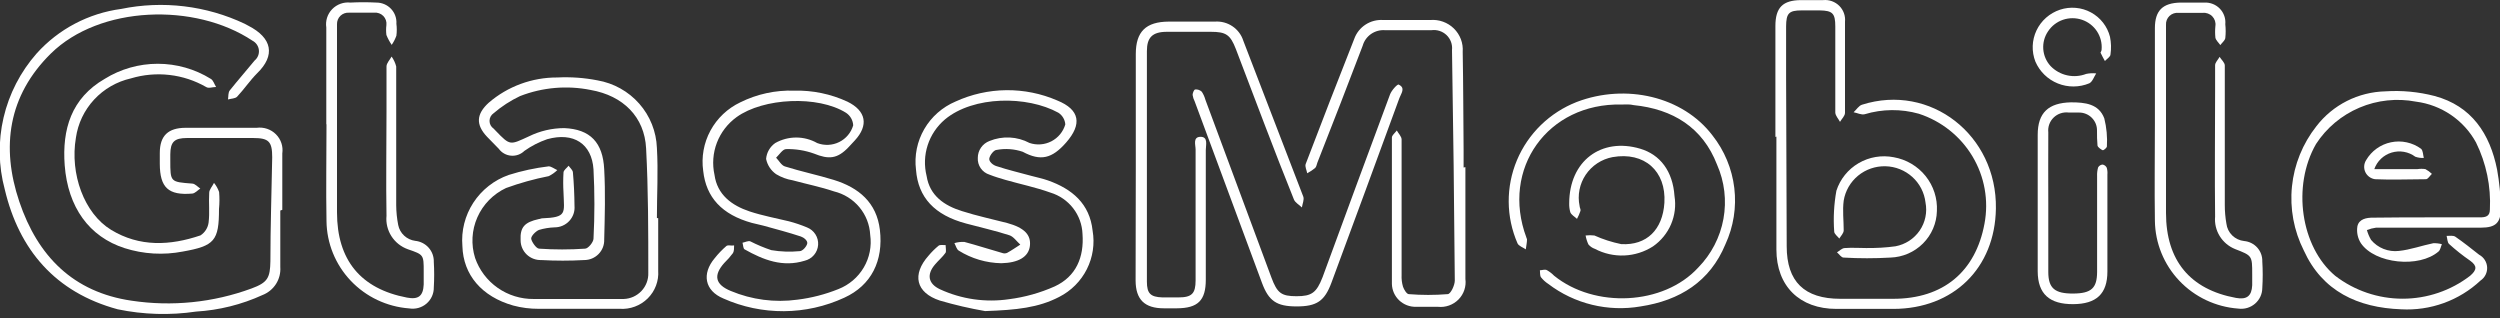 <svg width="220" height="28" viewBox="0 0 220 28" fill="none" xmlns="http://www.w3.org/2000/svg">
<rect x="0" y="0" width="220" height="28" fill="#333333" stroke="none"/>
<g clip-path="url(#clip0_1602_3)">
<path d="M57.922 19.197C57.922 20.741 57.922 22.275 57.922 23.818C57.953 24.267 57.887 24.717 57.727 25.138C57.568 25.56 57.32 25.942 56.999 26.26C56.678 26.578 56.291 26.825 55.866 26.982C55.441 27.14 54.987 27.206 54.534 27.175C52.158 27.175 49.782 27.175 47.406 27.175C46.648 27.179 45.893 27.083 45.162 26.887C42.398 26.102 40.762 24.193 40.691 21.656C40.578 20.313 40.916 18.971 41.653 17.839C42.39 16.707 43.484 15.848 44.766 15.396C45.912 15.034 47.091 14.78 48.286 14.638C48.506 14.638 48.787 14.856 49.042 14.969C48.821 15.185 48.565 15.365 48.286 15.501C47.007 15.752 45.751 16.102 44.528 16.547C43.403 17.077 42.508 17.991 42.009 19.122C41.509 20.253 41.438 21.524 41.809 22.702C42.177 23.764 42.873 24.684 43.798 25.332C44.724 25.98 45.832 26.323 46.966 26.311C49.606 26.311 52.246 26.311 54.886 26.311C55.18 26.301 55.47 26.234 55.739 26.113C56.007 25.991 56.248 25.819 56.45 25.605C56.651 25.392 56.807 25.14 56.91 24.867C57.013 24.593 57.061 24.302 57.05 24.01C57.05 20.357 57.05 16.695 56.857 13.051C56.716 10.296 54.85 8.422 51.973 7.916C49.893 7.499 47.735 7.687 45.76 8.457C44.922 8.855 44.14 9.362 43.437 9.965C43.326 10.04 43.236 10.141 43.173 10.259C43.11 10.376 43.078 10.508 43.078 10.64C43.078 10.774 43.11 10.905 43.173 11.022C43.236 11.14 43.326 11.241 43.437 11.316L43.622 11.508C44.915 12.851 44.871 12.763 46.552 11.996C47.515 11.524 48.575 11.276 49.65 11.273C51.946 11.368 53.055 12.546 53.17 14.899C53.284 16.957 53.222 19.023 53.17 21.081C53.178 21.315 53.139 21.548 53.054 21.767C52.969 21.985 52.841 22.185 52.676 22.353C52.512 22.522 52.315 22.655 52.098 22.747C51.88 22.838 51.646 22.885 51.41 22.885C50.152 22.955 48.892 22.955 47.634 22.885C47.398 22.893 47.163 22.854 46.942 22.77C46.721 22.686 46.52 22.559 46.35 22.397C46.18 22.234 46.045 22.039 45.952 21.823C45.86 21.608 45.813 21.376 45.813 21.142C45.76 20 46.147 19.555 47.423 19.276C47.511 19.276 47.59 19.224 47.678 19.215C49.94 19.128 49.641 18.77 49.588 16.931C49.553 16.35 49.553 15.768 49.588 15.187C49.588 14.978 49.878 14.786 50.037 14.585C50.169 14.777 50.398 14.96 50.415 15.161C50.503 16.137 50.547 17.131 50.556 18.116C50.577 18.358 50.547 18.6 50.468 18.829C50.388 19.058 50.262 19.268 50.096 19.446C49.931 19.624 49.73 19.766 49.506 19.863C49.282 19.96 49.04 20.009 48.796 20.008C48.33 20.025 47.869 20.101 47.423 20.235C47.124 20.366 46.719 20.784 46.746 21.011C46.772 21.238 47.177 21.883 47.45 21.883C48.791 21.974 50.138 21.974 51.48 21.883C51.762 21.883 52.219 21.307 52.228 21.011C52.334 18.978 52.334 16.941 52.228 14.908C52.078 12.641 50.468 11.604 48.154 12.249C47.439 12.495 46.763 12.842 46.147 13.278C45.995 13.428 45.811 13.543 45.609 13.616C45.408 13.689 45.192 13.718 44.978 13.7C44.764 13.683 44.556 13.62 44.369 13.515C44.182 13.411 44.02 13.267 43.894 13.095C43.542 12.746 43.199 12.389 42.856 12.031C41.853 10.967 41.914 10.035 43.006 9.041C44.681 7.597 46.83 6.807 49.051 6.818C50.231 6.759 51.413 6.844 52.571 7.07C54 7.316 55.3 8.04 56.254 9.123C57.207 10.206 57.756 11.58 57.807 13.016C57.93 15.065 57.807 17.131 57.807 19.189L57.922 19.197Z" fill="white"/>
<path d="M24.666 18.526C24.666 20.183 24.666 21.839 24.666 23.495C24.705 24.018 24.574 24.54 24.292 24.984C24.01 25.428 23.593 25.771 23.1 25.963C21.261 26.804 19.279 27.297 17.257 27.419C14.963 27.758 12.627 27.69 10.358 27.218C4.875 25.736 1.681 21.987 0.422 16.678C-0.137 14.608 -0.174 12.434 0.314 10.347C0.802 8.26 1.8 6.323 3.221 4.708C5.149 2.561 7.79 1.169 10.666 0.785C14.335 0.034 18.152 0.493 21.534 2.092C21.639 2.142 21.742 2.198 21.842 2.258C23.962 3.339 24.253 4.873 22.625 6.451C21.991 7.088 21.481 7.855 20.865 8.509C20.698 8.683 20.328 8.675 20.064 8.753C20.108 8.483 20.064 8.134 20.231 7.942C20.926 7.07 21.692 6.199 22.405 5.327C22.539 5.216 22.644 5.074 22.71 4.913C22.776 4.753 22.8 4.579 22.782 4.406C22.764 4.234 22.703 4.069 22.605 3.925C22.507 3.781 22.375 3.664 22.22 3.583C17.151 0.209 8.774 0.488 4.479 4.708C0.713 8.413 0.079 12.938 1.698 17.741C3.318 22.545 6.442 25.71 11.572 26.46C15.127 26.996 18.761 26.627 22.132 25.387C23.549 24.864 23.769 24.463 23.795 22.99C23.795 19.947 23.901 16.887 23.954 13.845C23.954 12.458 23.663 12.145 22.273 12.145C20.337 12.145 18.401 12.145 16.465 12.145C15.338 12.145 14.995 12.485 14.986 13.583C14.986 13.757 14.986 13.932 14.986 14.106C14.986 16.024 14.986 16.007 16.905 16.155C17.16 16.155 17.389 16.442 17.626 16.591C17.389 16.748 17.16 17.018 16.914 17.035C14.819 17.21 14.071 16.512 14.062 14.42C14.062 14.106 14.062 13.784 14.062 13.461C14.062 11.935 14.802 11.246 16.35 11.246H22.59C22.898 11.205 23.211 11.236 23.505 11.335C23.799 11.434 24.066 11.6 24.284 11.819C24.503 12.038 24.667 12.304 24.764 12.597C24.86 12.889 24.887 13.2 24.842 13.505V18.465L24.666 18.526Z" fill="white"/>
<path d="M69.89 7.977C71.505 7.937 73.107 8.268 74.571 8.945C76.226 9.756 76.454 11.028 75.222 12.362L74.686 12.938C73.691 13.993 72.926 14.045 71.623 13.513C70.839 13.233 70.01 13.101 69.177 13.121C68.878 13.121 68.578 13.609 68.297 13.879C68.552 14.141 68.763 14.551 69.071 14.646C70.488 15.091 71.949 15.396 73.374 15.832C75.574 16.512 77.15 17.829 77.431 20.235C77.748 22.946 76.683 25.108 74.298 26.198C72.635 26.967 70.823 27.372 68.987 27.384C67.15 27.396 65.333 27.015 63.659 26.268C62.005 25.579 61.741 24.088 62.894 22.72C63.202 22.331 63.547 21.972 63.923 21.647C64.064 21.534 64.372 21.647 64.601 21.595C64.601 21.822 64.601 22.101 64.504 22.266C64.274 22.577 64.018 22.869 63.738 23.138C62.762 24.228 62.929 25.039 64.31 25.605C66.156 26.378 68.178 26.644 70.162 26.372C71.404 26.221 72.62 25.907 73.779 25.44C74.719 25.072 75.505 24.401 76.013 23.536C76.521 22.671 76.719 21.662 76.578 20.671C76.533 19.778 76.2 18.923 75.626 18.234C75.052 17.544 74.268 17.056 73.392 16.843C72.204 16.442 70.972 16.198 69.758 15.867C69.24 15.781 68.744 15.598 68.297 15.326C67.841 15.007 67.526 14.527 67.417 13.984C67.439 13.708 67.523 13.44 67.661 13.199C67.8 12.958 67.99 12.75 68.218 12.589C68.78 12.27 69.417 12.102 70.066 12.102C70.714 12.102 71.351 12.27 71.914 12.589C72.224 12.708 72.556 12.762 72.889 12.747C73.221 12.732 73.547 12.649 73.845 12.502C74.144 12.355 74.407 12.148 74.62 11.894C74.833 11.641 74.99 11.346 75.082 11.028C75.07 10.81 75.008 10.597 74.9 10.406C74.791 10.216 74.64 10.053 74.457 9.93C71.984 8.378 67.179 8.605 64.821 10.305C64.034 10.874 63.432 11.658 63.086 12.56C62.741 13.462 62.668 14.445 62.876 15.388C63.114 17.131 64.39 18.081 65.965 18.605C67.1 18.98 68.279 19.197 69.432 19.476C69.969 19.617 70.495 19.795 71.007 20.008C71.316 20.128 71.579 20.342 71.756 20.619C71.934 20.897 72.018 21.223 71.995 21.551C71.972 21.879 71.845 22.191 71.631 22.442C71.417 22.693 71.127 22.869 70.805 22.946C68.878 23.539 67.179 22.877 65.525 21.944C65.393 21.874 65.402 21.56 65.34 21.36C65.569 21.316 65.842 21.168 66.026 21.238C66.622 21.542 67.24 21.801 67.874 22.013C68.7 22.152 69.54 22.181 70.374 22.101C70.62 22.101 70.963 21.717 71.034 21.447C71.104 21.176 70.717 20.889 70.47 20.81C69.388 20.453 68.288 20.165 67.188 19.86C66.854 19.764 66.51 19.712 66.167 19.616C63.527 18.884 62.137 17.375 61.882 15.039C61.709 13.82 61.932 12.579 62.519 11.494C63.106 10.409 64.026 9.538 65.146 9.006C66.616 8.276 68.247 7.923 69.89 7.977Z" fill="white"/>
<path d="M86.689 27.375C85.347 27.141 84.019 26.833 82.711 26.451C80.582 25.753 80.238 24.149 81.717 22.493C81.982 22.176 82.277 21.884 82.597 21.621C82.738 21.517 83.002 21.578 83.213 21.569C83.213 21.795 83.283 22.083 83.213 22.24C82.949 22.615 82.579 22.92 82.28 23.277C81.532 24.149 81.673 24.969 82.72 25.457C84.617 26.332 86.731 26.635 88.801 26.329C90.187 26.151 91.539 25.772 92.814 25.204C94.697 24.332 95.41 22.632 95.26 20.584C95.229 19.762 94.94 18.971 94.433 18.319C93.927 17.668 93.229 17.188 92.435 16.948C91.15 16.486 89.795 16.207 88.484 15.832C88.009 15.693 87.534 15.553 87.076 15.37C86.763 15.274 86.492 15.076 86.305 14.809C86.119 14.542 86.028 14.221 86.046 13.897C86.045 13.574 86.142 13.258 86.326 12.992C86.51 12.726 86.772 12.521 87.076 12.406C87.639 12.175 88.247 12.071 88.856 12.101C89.465 12.131 90.059 12.295 90.596 12.58C90.911 12.686 91.244 12.728 91.575 12.703C91.906 12.678 92.229 12.586 92.524 12.434C92.818 12.281 93.079 12.071 93.289 11.816C93.499 11.561 93.654 11.266 93.746 10.95C93.732 10.744 93.67 10.544 93.564 10.365C93.459 10.187 93.314 10.035 93.139 9.921C90.402 8.413 85.668 8.413 83.151 10.514C82.445 11.114 81.92 11.896 81.636 12.773C81.352 13.65 81.319 14.589 81.541 15.483C81.814 17.227 83.107 18.099 84.656 18.578C85.958 18.997 87.296 19.276 88.634 19.625C90.13 20.034 90.746 20.662 90.631 21.639C90.517 22.615 89.61 23.129 88.114 23.164C86.789 23.139 85.496 22.756 84.374 22.057C84.181 21.944 84.11 21.621 83.987 21.394C84.272 21.309 84.57 21.274 84.867 21.29C85.976 21.586 87.076 21.944 88.185 22.258C88.253 22.286 88.326 22.3 88.4 22.3C88.474 22.3 88.548 22.286 88.616 22.258C89.021 22.04 89.399 21.769 89.786 21.525C89.461 21.238 89.188 20.81 88.81 20.697C87.56 20.296 86.275 20.008 85.008 19.668C82.236 18.927 80.793 17.375 80.608 14.934C80.453 13.696 80.708 12.442 81.335 11.36C81.962 10.278 82.927 9.428 84.084 8.936C85.484 8.294 87.006 7.953 88.548 7.936C90.091 7.92 91.62 8.228 93.034 8.84C95.04 9.651 95.234 10.933 93.817 12.546C92.585 13.949 91.582 14.211 89.998 13.356C89.262 13.106 88.474 13.049 87.71 13.191C87.463 13.191 87.111 13.653 87.058 13.94C87.006 14.228 87.402 14.533 87.666 14.612C88.686 14.952 89.742 15.196 90.781 15.483C91.265 15.614 91.749 15.71 92.215 15.876C94.345 16.626 95.894 17.925 96.149 20.296C96.349 21.451 96.172 22.64 95.643 23.689C95.115 24.738 94.262 25.593 93.21 26.128C91.379 27.079 89.452 27.279 86.689 27.375Z" fill="white"/>
<path d="M156.235 12.049C156.235 8.797 156.235 5.545 156.235 2.293C156.235 0.663 156.878 0.017 158.506 0.009C159.148 0.009 159.79 0.009 160.442 0.009C160.7 -0.016 160.962 0.017 161.206 0.104C161.451 0.192 161.673 0.332 161.856 0.514C162.04 0.697 162.18 0.917 162.267 1.16C162.354 1.403 162.386 1.662 162.36 1.918C162.36 4.595 162.36 7.262 162.36 9.93C162.36 10.2 162.07 10.462 161.92 10.723C161.779 10.453 161.515 10.183 161.506 9.904C161.506 7.376 161.506 4.847 161.506 2.328C161.506 1.177 161.269 0.933 160.134 0.915C159.606 0.915 159.078 0.915 158.55 0.915C157.414 0.915 157.186 1.168 157.177 2.328C157.177 3.775 157.177 5.231 157.177 6.687L157.23 21.673C157.23 24.786 158.787 26.294 161.946 26.294H166.602C171.002 26.294 173.853 23.914 174.636 19.677C175.019 17.645 174.644 15.544 173.58 13.766C172.517 11.987 170.837 10.652 168.854 10.008C167.296 9.57 165.643 9.585 164.094 10.052C163.803 10.13 163.442 9.939 163.117 9.878C163.363 9.651 163.574 9.302 163.856 9.215C169.866 7.306 175.745 11.883 175.639 18.36C175.56 23.591 171.908 27.175 166.619 27.183H161.603C158.374 27.183 156.323 25.187 156.323 21.952C156.323 18.718 156.323 15.335 156.323 12.022L156.235 12.049Z" fill="white"/>
<path d="M213.488 19.128C215.063 19.128 216.647 19.128 218.231 19.128C218.742 19.128 219.111 19.041 219.111 18.43C219.212 16.395 218.791 14.367 217.888 12.537C217.357 11.567 216.602 10.736 215.684 10.111C214.766 9.487 213.712 9.087 212.608 8.945C210.933 8.624 209.199 8.808 207.63 9.474C206.062 10.139 204.73 11.254 203.808 12.676C201.687 16.373 202.462 21.726 205.498 24.271C207.196 25.577 209.284 26.286 211.433 26.286C213.583 26.286 215.671 25.577 217.369 24.271C217.967 23.757 218.011 23.4 217.369 22.938C216.72 22.491 216.103 22.002 215.521 21.473C215.362 21.333 215.371 21.002 215.301 20.758C215.565 20.758 215.882 20.706 216.066 20.828C216.788 21.325 217.474 21.874 218.161 22.414C218.364 22.523 218.536 22.681 218.66 22.875C218.784 23.068 218.855 23.289 218.868 23.518C218.88 23.746 218.833 23.974 218.731 24.18C218.628 24.385 218.475 24.561 218.284 24.69C217.354 25.56 216.255 26.233 215.054 26.668C213.852 27.103 212.574 27.29 211.297 27.218C207.495 27.079 204.362 25.631 202.734 22.04C201.857 20.3 201.496 18.349 201.692 16.414C201.888 14.479 202.634 12.639 203.843 11.107C204.558 10.177 205.475 9.418 206.526 8.887C207.577 8.356 208.736 8.066 209.915 8.038C211.371 7.942 212.833 8.081 214.245 8.448C217.501 9.32 219.12 11.778 219.745 14.925C219.945 16.037 220.056 17.162 220.079 18.291C220.079 19.59 219.648 20.034 218.319 20.034C215.248 20.034 212.159 20.034 209.097 20.034C208.819 20.071 208.547 20.142 208.287 20.244C208.372 20.549 208.496 20.842 208.657 21.115C208.95 21.464 209.327 21.736 209.752 21.904C210.178 22.073 210.639 22.135 211.094 22.083C212.115 21.979 213.11 21.612 214.13 21.403C214.386 21.394 214.641 21.424 214.887 21.49C214.79 21.7 214.755 21.987 214.597 22.127C212.89 23.609 209 23.216 207.759 21.403C207.476 20.96 207.367 20.43 207.451 19.912C207.592 19.276 208.234 19.145 208.868 19.154C210.382 19.136 211.93 19.128 213.488 19.128Z" fill="white"/>
<path d="M99.95 14.681V4.751C99.95 2.79 100.83 1.909 102.863 1.901H106.911C107.458 1.862 108.002 2.007 108.456 2.312C108.909 2.617 109.246 3.065 109.41 3.583C111.17 8.151 112.93 12.726 114.69 17.306C114.787 17.567 114.611 17.942 114.567 18.256C114.33 18.02 113.969 17.829 113.863 17.55C112.103 13.191 110.449 8.736 108.759 4.324C108.266 3.043 107.879 2.799 106.55 2.799C105.222 2.799 103.972 2.799 102.687 2.799C101.402 2.799 100.927 3.304 100.927 4.499C100.927 11.264 100.927 18.029 100.927 24.794C100.927 25.832 101.253 26.137 102.291 26.172C102.758 26.172 103.224 26.172 103.699 26.172C104.887 26.172 105.213 25.832 105.213 24.664C105.213 20.828 105.213 16.992 105.213 13.164C105.213 12.755 104.949 12.049 105.644 12.04C106.339 12.031 106.11 12.781 106.11 13.199C106.11 17.009 106.11 20.81 106.11 24.611C106.11 26.442 105.415 27.122 103.567 27.131H102.423C100.725 27.131 99.942 26.364 99.933 24.69L99.95 14.681Z" fill="white"/>
<path d="M128.955 14.707C128.955 17.997 128.955 21.278 128.955 24.55C128.998 24.877 128.966 25.209 128.861 25.521C128.756 25.834 128.581 26.118 128.349 26.354C128.117 26.59 127.834 26.77 127.521 26.882C127.209 26.994 126.875 27.035 126.544 27C125.902 27 125.259 27 124.617 27C124.343 27.007 124.071 26.96 123.816 26.863C123.561 26.765 123.327 26.619 123.13 26.432C122.932 26.244 122.773 26.02 122.663 25.773C122.553 25.524 122.493 25.257 122.487 24.986C122.487 20.697 122.487 16.399 122.487 12.101C122.487 11.9 122.769 11.691 122.918 11.482C123.068 11.752 123.341 12.014 123.341 12.275C123.341 16.251 123.341 20.226 123.341 24.202C123.324 24.549 123.365 24.897 123.464 25.23C123.552 25.483 123.781 25.867 123.966 25.884C125.108 25.976 126.255 25.976 127.398 25.884C127.653 25.884 128.022 25.108 128.022 24.69C127.97 17.924 127.887 11.162 127.776 4.403C127.803 4.162 127.773 3.918 127.69 3.69C127.607 3.463 127.473 3.257 127.297 3.088C127.121 2.92 126.909 2.794 126.676 2.719C126.443 2.645 126.196 2.624 125.954 2.659C124.599 2.659 123.253 2.659 121.906 2.659C121.467 2.62 121.027 2.735 120.664 2.983C120.301 3.232 120.037 3.598 119.918 4.019C118.615 7.454 117.278 10.88 115.931 14.306C115.87 14.472 115.843 14.681 115.729 14.786C115.512 14.962 115.28 15.116 115.034 15.248C114.99 14.978 114.814 14.655 114.902 14.429C116.31 10.749 117.726 7.07 119.178 3.409C119.363 2.897 119.712 2.459 120.171 2.162C120.63 1.864 121.174 1.724 121.722 1.761H125.858C126.238 1.728 126.622 1.778 126.981 1.907C127.341 2.035 127.668 2.24 127.94 2.506C128.212 2.772 128.422 3.094 128.557 3.448C128.691 3.803 128.746 4.182 128.718 4.56C128.77 7.437 128.77 10.305 128.797 13.182C128.797 13.705 128.797 14.228 128.797 14.742L128.955 14.707Z" fill="white"/>
<path d="M28.714 10.95C28.714 8.108 28.714 5.266 28.714 2.424C28.67 2.133 28.693 1.837 28.782 1.557C28.871 1.276 29.024 1.02 29.229 0.808C29.434 0.596 29.685 0.433 29.964 0.332C30.242 0.231 30.54 0.195 30.835 0.227C31.597 0.187 32.361 0.187 33.123 0.227C33.365 0.226 33.605 0.275 33.826 0.37C34.048 0.465 34.248 0.605 34.413 0.78C34.578 0.955 34.706 1.162 34.786 1.388C34.867 1.613 34.9 1.853 34.883 2.092C34.927 2.44 34.927 2.791 34.883 3.139C34.781 3.425 34.642 3.698 34.47 3.949C34.283 3.676 34.127 3.384 34.003 3.078C33.967 2.788 33.967 2.495 34.003 2.206C34.021 2.06 34.006 1.912 33.958 1.773C33.91 1.633 33.831 1.507 33.727 1.402C33.623 1.297 33.497 1.217 33.357 1.168C33.218 1.118 33.068 1.1 32.921 1.116C32.19 1.116 31.46 1.116 30.73 1.116C30.59 1.105 30.449 1.123 30.316 1.17C30.184 1.217 30.063 1.29 29.961 1.387C29.86 1.483 29.78 1.6 29.728 1.729C29.675 1.858 29.651 1.997 29.656 2.136C29.656 2.398 29.656 2.659 29.656 2.921C29.656 8.152 29.656 13.406 29.656 18.683C29.656 22.877 31.733 25.413 35.816 26.189C36.819 26.381 37.242 26.05 37.286 25.03C37.286 24.646 37.286 24.271 37.286 23.896C37.286 22.414 37.286 22.414 35.895 21.935C35.296 21.723 34.786 21.318 34.445 20.786C34.104 20.254 33.951 19.624 34.012 18.997C33.959 15.946 34.012 12.894 34.012 9.852C34.012 8.518 34.012 7.184 34.012 5.85C34.012 5.553 34.302 5.275 34.461 4.978C34.649 5.241 34.786 5.537 34.866 5.85C34.866 9.913 34.866 13.975 34.866 18.055C34.87 18.641 34.929 19.224 35.042 19.799C35.112 20.157 35.294 20.485 35.563 20.735C35.831 20.985 36.172 21.146 36.538 21.194C36.996 21.24 37.419 21.456 37.723 21.799C38.027 22.142 38.188 22.586 38.174 23.042C38.218 23.794 38.218 24.548 38.174 25.3C38.178 25.57 38.122 25.837 38.01 26.082C37.898 26.328 37.733 26.547 37.527 26.722C37.32 26.898 37.077 27.026 36.815 27.098C36.553 27.17 36.278 27.184 36.01 27.14C34.047 26.994 32.21 26.124 30.863 24.702C29.515 23.28 28.755 21.409 28.732 19.459C28.679 16.617 28.732 13.775 28.732 10.924L28.714 10.95Z" fill="white"/>
<path d="M189.631 10.915C189.631 8.099 189.631 5.283 189.631 2.476C189.631 0.933 190.309 0.262 191.875 0.227C192.579 0.227 193.283 0.227 193.987 0.227C194.24 0.214 194.492 0.256 194.727 0.349C194.961 0.441 195.173 0.583 195.348 0.764C195.522 0.946 195.655 1.162 195.738 1.399C195.821 1.635 195.851 1.887 195.826 2.136C195.871 2.542 195.871 2.951 195.826 3.357C195.782 3.574 195.536 3.766 195.386 3.967C195.237 3.749 195.008 3.557 194.955 3.322C194.92 2.977 194.92 2.629 194.955 2.284C194.978 2.132 194.964 1.976 194.917 1.83C194.869 1.683 194.788 1.549 194.681 1.438C194.573 1.327 194.441 1.242 194.295 1.189C194.149 1.136 193.992 1.117 193.838 1.133C193.134 1.133 192.43 1.133 191.726 1.133C191.579 1.116 191.431 1.132 191.291 1.178C191.151 1.224 191.024 1.3 190.917 1.401C190.81 1.502 190.727 1.624 190.674 1.76C190.62 1.897 190.598 2.043 190.608 2.188C190.608 2.711 190.608 3.234 190.608 3.758C190.608 8.75 190.608 13.743 190.608 18.735C190.608 22.92 192.72 25.474 196.768 26.216C197.718 26.39 198.15 26.05 198.194 25.1C198.194 24.777 198.194 24.454 198.194 24.141C198.194 22.493 198.194 22.502 196.689 21.918C196.127 21.691 195.653 21.292 195.336 20.779C195.019 20.266 194.876 19.666 194.929 19.067C194.885 15.405 194.929 11.752 194.929 8.091C194.929 7.306 194.929 6.521 194.929 5.745C194.929 5.492 195.193 5.248 195.325 5.004C195.483 5.257 195.782 5.51 195.782 5.763C195.782 9.852 195.782 13.94 195.782 18.038C195.781 18.587 195.828 19.136 195.923 19.677C195.969 20.071 196.149 20.438 196.434 20.717C196.719 20.996 197.091 21.17 197.49 21.211C197.935 21.253 198.347 21.461 198.643 21.793C198.938 22.125 199.096 22.556 199.082 22.999C199.131 23.78 199.131 24.563 199.082 25.344C199.081 25.606 199.023 25.865 198.913 26.103C198.802 26.341 198.642 26.553 198.442 26.725C198.242 26.897 198.007 27.024 197.753 27.099C197.5 27.173 197.233 27.193 196.97 27.157C194.993 27.013 193.142 26.14 191.784 24.71C190.425 23.28 189.657 21.397 189.631 19.433C189.587 16.591 189.631 13.749 189.631 10.898V10.915Z" fill="white"/>
<path d="M142.701 9.198C136.198 9.049 132.062 14.847 134.323 20.906C134.323 20.959 134.385 21.02 134.376 21.072C134.376 21.351 134.306 21.63 134.27 21.944C134.015 21.769 133.646 21.647 133.54 21.412C133.038 20.258 132.774 19.016 132.766 17.759C132.758 16.503 133.004 15.257 133.491 14.097C133.977 12.937 134.695 11.885 135.599 11.004C136.504 10.124 137.579 9.432 138.758 8.971C143.097 7.323 148.086 8.492 150.691 11.909C151.751 13.25 152.417 14.854 152.619 16.545C152.821 18.236 152.55 19.95 151.835 21.499C150.48 24.777 147.814 26.442 144.373 26.965C142.954 27.21 141.5 27.161 140.102 26.82C138.704 26.48 137.392 25.855 136.25 24.986C136.006 24.827 135.789 24.63 135.608 24.402C135.502 24.254 135.538 23.992 135.511 23.783C135.722 23.783 135.969 23.67 136.145 23.783C136.371 23.914 136.579 24.076 136.761 24.263C140.325 27.148 146.388 26.878 149.442 23.548C150.595 22.37 151.368 20.879 151.662 19.264C151.957 17.649 151.76 15.984 151.096 14.481C149.829 11.212 147.206 9.599 143.757 9.25C143.422 9.163 143.07 9.198 142.701 9.198Z" fill="white"/>
<path d="M114.101 26.965C112.341 26.965 111.646 26.486 111.056 24.899C109.079 19.581 107.105 14.257 105.134 8.927C105.04 8.747 104.978 8.553 104.949 8.352C104.949 8.186 105.072 7.881 105.178 7.873C105.283 7.863 105.39 7.875 105.49 7.91C105.59 7.945 105.682 8 105.758 8.073C105.901 8.291 106.007 8.529 106.075 8.779L111.883 24.42C112.394 25.797 112.763 26.067 114.092 26.067C115.421 26.067 115.852 25.771 116.389 24.385C118.36 19.032 120.322 13.67 122.32 8.317C122.452 7.951 122.989 7.367 123.086 7.445C123.719 7.742 123.288 8.239 123.147 8.631C121.17 14.042 119.178 19.453 117.172 24.864C116.565 26.503 115.87 26.965 114.101 26.965Z" fill="white"/>
<path d="M180.25 17.933C180.25 19.93 180.25 21.935 180.25 23.931C180.25 25.37 180.822 25.841 182.442 25.832C184.061 25.823 184.536 25.335 184.545 23.94C184.545 21.124 184.545 18.317 184.545 15.501C184.533 15.242 184.563 14.983 184.633 14.734C184.672 14.662 184.729 14.601 184.798 14.557C184.867 14.513 184.947 14.487 185.029 14.481C185.109 14.496 185.185 14.53 185.249 14.58C185.313 14.63 185.365 14.695 185.398 14.769C185.451 14.964 185.469 15.168 185.451 15.37C185.451 18.212 185.451 21.054 185.451 23.896C185.451 25.858 184.483 26.756 182.433 26.765C180.382 26.773 179.326 25.893 179.318 23.879C179.318 19.88 179.318 15.876 179.318 11.865C179.318 9.913 180.268 9.049 182.248 9.006C183.498 9.006 184.694 9.137 185.178 10.418C185.38 11.225 185.457 12.056 185.407 12.886C185.407 12.999 185.117 13.252 185.029 13.217C184.941 13.182 184.606 12.973 184.58 12.807C184.543 12.375 184.529 11.941 184.536 11.508C184.542 11.297 184.505 11.087 184.427 10.891C184.348 10.695 184.231 10.517 184.081 10.367C183.932 10.217 183.753 10.098 183.556 10.019C183.359 9.939 183.147 9.9 182.934 9.904C182.635 9.904 182.345 9.904 182.054 9.904C181.814 9.872 181.569 9.895 181.338 9.971C181.108 10.046 180.898 10.173 180.724 10.341C180.55 10.509 180.417 10.714 180.335 10.94C180.253 11.166 180.224 11.408 180.25 11.648C180.233 13.757 180.25 15.841 180.25 17.933Z" fill="white"/>
<path d="M19.272 18.387C19.272 21.185 18.885 21.639 16.086 22.136C14.384 22.466 12.625 22.364 10.974 21.839C7.841 20.836 5.975 18.23 5.694 14.551C5.456 11.377 6.274 8.64 9.214 6.94C10.613 6.072 12.231 5.612 13.882 5.612C15.533 5.612 17.151 6.072 18.55 6.94C18.77 7.062 18.858 7.41 19.017 7.655C18.709 7.655 18.348 7.803 18.137 7.655C17.146 7.087 16.049 6.726 14.912 6.596C13.775 6.465 12.623 6.568 11.528 6.896C10.28 7.179 9.148 7.83 8.282 8.764C7.416 9.698 6.857 10.871 6.679 12.127C6.142 15.3 7.401 18.779 9.777 20.226C12.285 21.752 14.969 21.621 17.644 20.714C17.838 20.587 18.002 20.42 18.125 20.225C18.248 20.029 18.327 19.81 18.357 19.581C18.462 18.709 18.357 17.837 18.41 16.966C18.41 16.687 18.682 16.408 18.832 16.094C19.028 16.333 19.18 16.604 19.281 16.896C19.324 17.392 19.321 17.891 19.272 18.387V18.387Z" fill="white"/>
<path d="M164.27 21.822C165.117 21.838 165.964 21.789 166.804 21.673C167.233 21.593 167.642 21.429 168.007 21.192C168.372 20.954 168.686 20.648 168.932 20.29C169.177 19.932 169.349 19.529 169.436 19.105C169.524 18.682 169.527 18.245 169.444 17.82C169.344 16.956 168.932 16.157 168.284 15.571C167.636 14.985 166.795 14.65 165.918 14.63C165.04 14.61 164.185 14.905 163.51 15.461C162.835 16.017 162.386 16.796 162.246 17.654C162.131 18.526 162.246 19.398 162.246 20.27C162.246 20.523 161.999 20.758 161.858 20.993C161.7 20.793 161.41 20.584 161.41 20.374C161.323 19.174 161.388 17.967 161.603 16.782C161.932 15.764 162.628 14.901 163.558 14.358C164.488 13.814 165.587 13.629 166.646 13.836C167.753 14.03 168.75 14.618 169.451 15.49C170.151 16.362 170.505 17.457 170.447 18.57C170.423 19.641 169.985 20.663 169.224 21.425C168.463 22.188 167.437 22.632 166.355 22.667C164.984 22.746 163.608 22.746 162.237 22.667C162.034 22.667 161.85 22.371 161.656 22.205C161.876 22.074 162.087 21.848 162.316 21.83C162.985 21.778 163.662 21.83 164.34 21.83L164.27 21.822Z" fill="white"/>
<path d="M138.09 17.907C138.09 14.15 140.923 12.075 144.338 13.086C146.098 13.609 147.206 15.065 147.356 17.253C147.492 18.093 147.386 18.954 147.052 19.737C146.717 20.52 146.167 21.194 145.464 21.682C144.709 22.167 143.837 22.443 142.938 22.482C142.039 22.52 141.146 22.319 140.351 21.9C140.128 21.824 139.93 21.688 139.779 21.508C139.663 21.258 139.58 20.994 139.533 20.723C139.79 20.692 140.05 20.692 140.307 20.723C141.062 21.062 141.854 21.316 142.666 21.482C144.918 21.612 146.318 20.2 146.467 17.846C146.634 15.056 144.707 13.33 141.9 13.827C141.423 13.918 140.97 14.101 140.565 14.367C140.161 14.633 139.814 14.976 139.544 15.376C139.275 15.776 139.089 16.225 138.996 16.697C138.903 17.169 138.906 17.654 139.005 18.125C139.005 18.273 139.119 18.422 139.084 18.552C139.002 18.796 138.899 19.032 138.776 19.259C138.574 19.067 138.274 18.91 138.186 18.674C138.116 18.425 138.083 18.166 138.09 17.907V17.907Z" fill="white"/>
<path d="M184.941 4.368C184.99 3.802 184.848 3.236 184.535 2.759C184.222 2.283 183.758 1.924 183.215 1.74C182.673 1.555 182.084 1.556 181.542 1.741C181 1.927 180.536 2.287 180.224 2.764C179.913 3.225 179.767 3.775 179.808 4.328C179.85 4.881 180.076 5.405 180.453 5.815C180.848 6.224 181.356 6.508 181.914 6.63C182.471 6.753 183.053 6.709 183.586 6.504C183.875 6.443 184.172 6.428 184.466 6.46C184.272 6.757 184.14 7.192 183.858 7.332C182.973 7.698 181.978 7.703 181.09 7.345C180.201 6.988 179.492 6.297 179.115 5.423C178.943 4.983 178.863 4.513 178.879 4.041C178.895 3.57 179.008 3.107 179.211 2.679C179.413 2.252 179.701 1.87 180.056 1.557C180.412 1.243 180.828 1.004 181.28 0.854C181.727 0.706 182.2 0.65 182.669 0.692C183.139 0.733 183.594 0.87 184.008 1.095C184.421 1.319 184.783 1.626 185.071 1.996C185.359 2.365 185.566 2.79 185.68 3.243C185.783 3.751 185.797 4.273 185.724 4.786C185.724 4.996 185.407 5.179 185.231 5.37C185.099 5.126 184.958 4.882 184.844 4.629C184.879 4.56 184.941 4.455 184.941 4.368Z" fill="white"/>
<path d="M208.938 14.882H212.74C212.97 14.847 213.205 14.847 213.435 14.882C213.645 14.994 213.837 15.135 214.007 15.3C213.831 15.466 213.664 15.762 213.488 15.771C212.001 15.771 210.496 15.841 209.009 15.771C208.825 15.747 208.65 15.677 208.5 15.568C208.35 15.46 208.23 15.315 208.151 15.149C208.072 14.982 208.037 14.798 208.049 14.615C208.06 14.431 208.118 14.253 208.217 14.097C208.449 13.696 208.765 13.348 209.143 13.076C209.521 12.804 209.953 12.614 210.41 12.52C210.867 12.425 211.339 12.427 211.795 12.527C212.252 12.626 212.682 12.819 213.057 13.095C213.233 13.26 213.224 13.627 213.294 13.897C213.04 13.912 212.786 13.877 212.546 13.792C212.253 13.573 211.911 13.425 211.549 13.362C211.186 13.298 210.814 13.321 210.462 13.427C210.11 13.533 209.789 13.72 209.524 13.973C209.259 14.226 209.059 14.537 208.938 14.882V14.882Z" fill="white"/>
</g>
<defs>
<clipPath id="clip0_1602_3">
<rect width="220" height="27.628" fill="white"/>
</clipPath>
</defs>
</svg>

